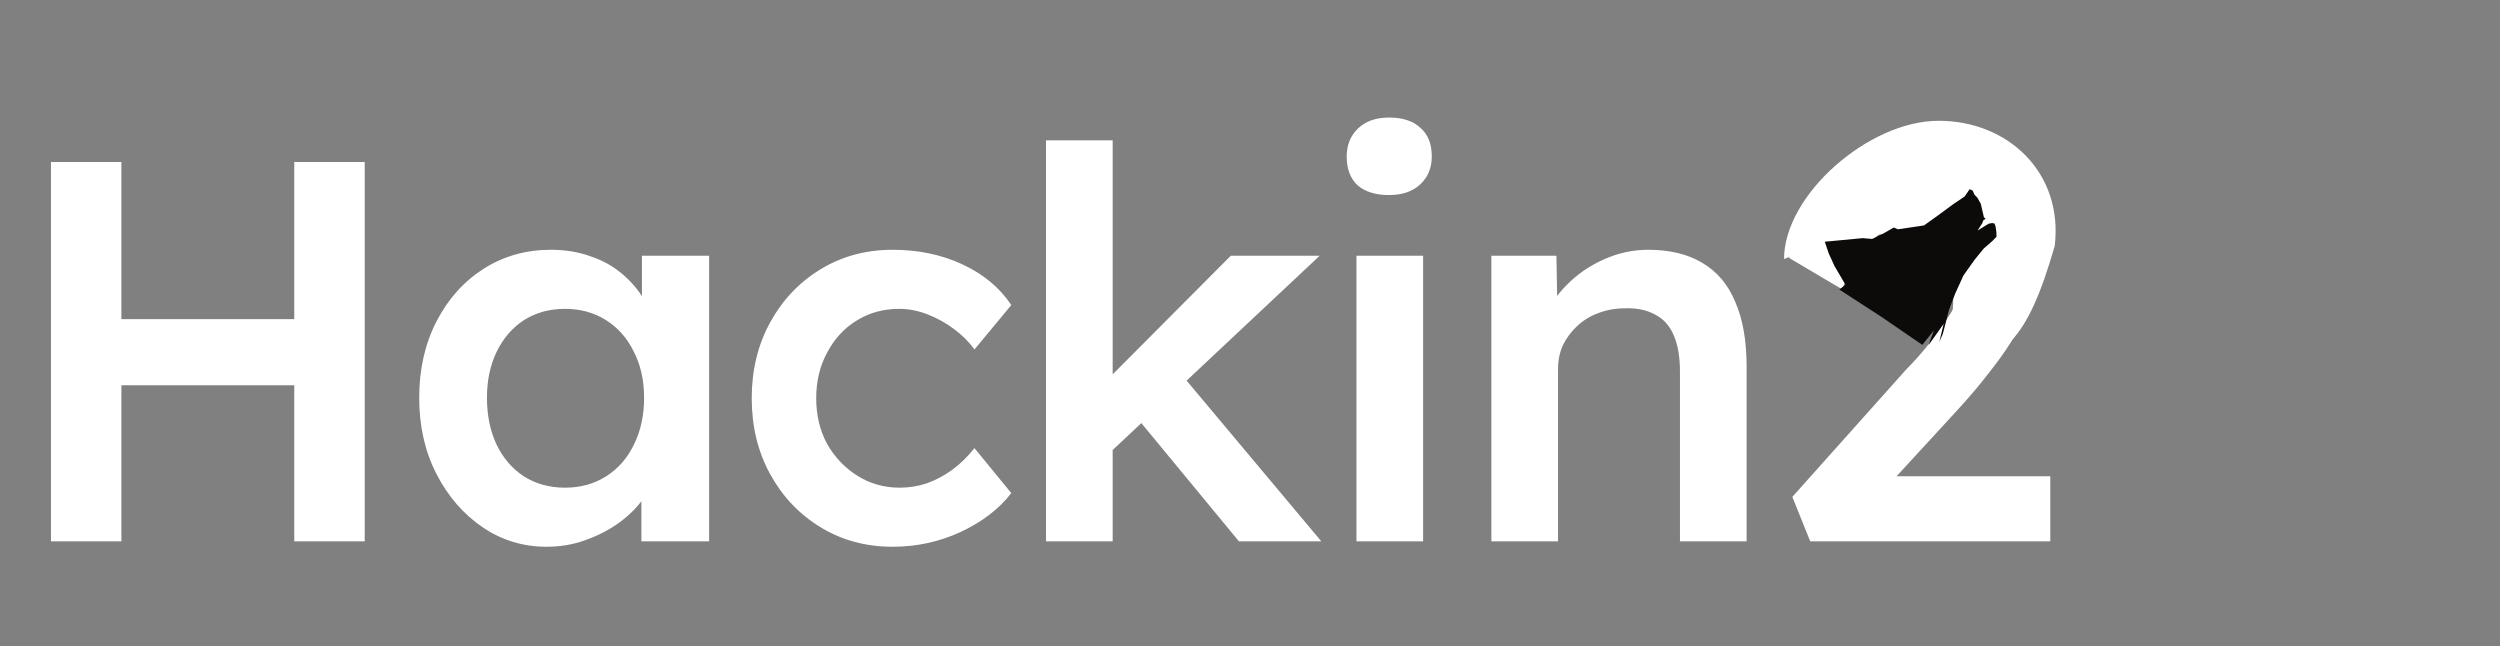 <svg width="859" height="222" viewBox="0 0 859 222" fill="none" xmlns="http://www.w3.org/2000/svg">
<rect x="0" y="0" width="859" height="222" fill="#808080" stroke="none"/>
<path d="M706 84.5C696.5 117.5 688 125.5 666.096 126.5C680.596 88 664 68 613 89C613 67 642.072 41.5 666.096 41.5C690.12 41.5 709 59.5 706 84.5Z" fill="white"/>
<path d="M101.107 186V55.66H125.313V186H101.107ZM17.503 186V55.66H41.709V186H17.503ZM27.558 132.374V109.658H112.837V132.374H27.558ZM187.797 187.862C179.729 187.862 172.405 185.628 165.826 181.159C159.247 176.69 153.971 170.607 149.999 162.911C146.026 155.215 144.04 146.464 144.04 136.657C144.04 126.85 146.026 118.099 149.999 110.403C153.971 102.707 159.371 96.686 166.198 92.341C173.025 87.997 180.722 85.824 189.287 85.824C194.252 85.824 198.783 86.569 202.879 88.059C206.976 89.424 210.576 91.41 213.679 94.017C216.782 96.624 219.327 99.603 221.313 102.955C223.424 106.306 224.851 109.906 225.596 113.754L220.568 112.451V87.873H243.657V186H220.382V162.539L225.782 161.608C224.913 164.959 223.299 168.249 220.941 171.476C218.706 174.58 215.851 177.373 212.376 179.855C209.024 182.214 205.238 184.138 201.017 185.628C196.921 187.117 192.514 187.862 187.797 187.862ZM194.128 167.566C199.466 167.566 204.183 166.263 208.279 163.656C212.376 161.049 215.541 157.449 217.775 152.856C220.134 148.139 221.313 142.74 221.313 136.657C221.313 130.699 220.134 125.423 217.775 120.83C215.541 116.237 212.376 112.637 208.279 110.03C204.183 107.424 199.466 106.12 194.128 106.12C188.79 106.12 184.073 107.424 179.977 110.03C176.005 112.637 172.901 116.237 170.667 120.83C168.432 125.423 167.315 130.699 167.315 136.657C167.315 142.74 168.432 148.139 170.667 152.856C172.901 157.449 176.005 161.049 179.977 163.656C184.073 166.263 188.79 167.566 194.128 167.566ZM306.705 187.862C297.519 187.862 289.264 185.628 281.94 181.159C274.616 176.69 268.844 170.607 264.624 162.911C260.403 155.215 258.293 146.526 258.293 136.843C258.293 127.161 260.403 118.471 264.624 110.775C268.844 103.079 274.616 96.996 281.94 92.528C289.264 88.059 297.519 85.824 306.705 85.824C315.518 85.824 323.525 87.5 330.725 90.852C337.924 94.203 343.51 98.858 347.483 104.817L334.821 120.085C332.959 117.478 330.601 115.12 327.745 113.01C324.89 110.899 321.849 109.224 318.622 107.982C315.394 106.741 312.167 106.12 308.939 106.12C303.477 106.12 298.574 107.486 294.229 110.217C290.009 112.823 286.657 116.485 284.175 121.202C281.692 125.795 280.451 131.009 280.451 136.843C280.451 142.677 281.692 147.891 284.175 152.484C286.781 157.077 290.257 160.739 294.602 163.47C298.947 166.201 303.788 167.566 309.125 167.566C312.353 167.566 315.456 167.07 318.435 166.077C321.539 164.959 324.456 163.408 327.187 161.422C329.918 159.435 332.463 156.953 334.821 153.974L347.483 169.428C343.262 174.89 337.428 179.359 329.98 182.835C322.656 186.186 314.898 187.862 306.705 187.862ZM380.824 156.022L376.355 134.609L422.905 87.873H453.442L380.824 156.022ZM359.411 186V48.212H382.314V186H359.411ZM425.698 186L389.576 142.243L405.775 128.464L454.001 186H425.698ZM466.079 186V87.873H488.982V186H466.079ZM477.251 67.018C472.658 67.018 469.058 65.901 466.451 63.667C463.969 61.308 462.727 58.019 462.727 53.798C462.727 49.826 464.031 46.598 466.638 44.116C469.244 41.633 472.782 40.392 477.251 40.392C481.968 40.392 485.568 41.571 488.051 43.929C490.657 46.164 491.961 49.453 491.961 53.798C491.961 57.646 490.657 60.812 488.051 63.294C485.444 65.777 481.844 67.018 477.251 67.018ZM512.437 186V87.873H534.781L535.153 107.982L530.871 110.217C532.112 105.748 534.533 101.713 538.133 98.114C541.732 94.39 546.015 91.41 550.98 89.176C555.946 86.942 561.035 85.824 566.249 85.824C573.697 85.824 579.903 87.314 584.869 90.293C589.958 93.272 593.744 97.741 596.227 103.7C598.834 109.658 600.137 117.106 600.137 126.044V186H577.235V127.719C577.235 122.754 576.552 118.658 575.186 115.43C573.821 112.079 571.711 109.658 568.856 108.168C566 106.555 562.525 105.81 558.428 105.934C555.077 105.934 551.973 106.493 549.118 107.61C546.387 108.603 543.967 110.092 541.857 112.079C539.87 113.941 538.257 116.113 537.015 118.596C535.898 121.078 535.34 123.809 535.34 126.788V186H523.981C521.747 186 519.637 186 517.651 186C515.789 186 514.051 186 512.437 186ZM621.992 186L615.848 170.732L654.95 126.975C657.184 124.74 659.481 122.195 661.839 119.34C664.198 116.361 666.432 113.32 668.542 110.217C670.777 106.989 672.577 103.886 673.942 100.907C675.308 97.803 675.99 94.948 675.99 92.341C675.99 88.99 675.246 86.073 673.756 83.59C672.39 81.107 670.404 79.183 667.798 77.818C665.191 76.452 661.963 75.77 658.115 75.77C654.764 75.77 651.474 76.763 648.247 78.749C645.143 80.611 642.226 83.342 639.495 86.942C636.888 90.417 634.716 94.576 632.978 99.417L614.731 88.617C616.965 81.418 620.317 75.211 624.785 69.997C629.378 64.66 634.716 60.563 640.799 57.708C647.005 54.853 653.708 53.426 660.908 53.426C668.356 53.426 674.997 54.977 680.832 58.081C686.666 61.184 691.259 65.466 694.61 70.928C698.086 76.39 699.824 82.783 699.824 90.107C699.824 92.838 699.514 95.693 698.893 98.672C698.272 101.527 697.279 104.569 695.914 107.796C694.672 110.899 692.997 114.189 690.886 117.665C688.776 121.016 686.231 124.554 683.252 128.278C680.397 132.002 677.108 135.912 673.384 140.009L643.778 172.221L640.054 163.656H704.479V186H621.992Z" fill="white"/>
<path d="M627 83.053L639.986 81.824L643.29 82.095L647.172 80.21L650.7 78.17L652.116 78.786L661.081 77.459L666.216 73.774L670.928 70.297L675.082 67.489L676.766 65L677.834 65.504L678.417 66.882L679.396 67.882L680.584 69.98L681.668 74.628L682.247 75.177L681.462 75.713L681.15 76.643L679.479 79.217L683.29 76.864L684.536 76.638L685.304 76.803L685.648 77.701L685.96 79.74L686 81.347L684.609 82.779L681.586 85.425L678.424 89.318L674.653 94.632L671.809 100.868L669.717 106.356L667.565 114.693L666.342 117.491L667.855 111.192L662.63 118.603L664.5 113.5L660.5 118.5L654.145 114.098L647.944 109.84L647.299 109.416L642.604 106.356L648.734 110.334L657.62 116.445L658.447 117.039L659.095 117.5L657.62 116.445L648.5 110.188L660.5 118.5L659.095 117.5L654.584 114.402L650 111.192L641.342 105.5L640.605 105L640.321 104.807L641 105.268L646.294 108.755L647.57 109.594L650 111.192L660.5 118.5L646.661 109L632 99.5L634.093 97.826L630.348 91.436L628.367 87.126L627 83.053Z" fill="#0D0A0A"/>
</svg>
